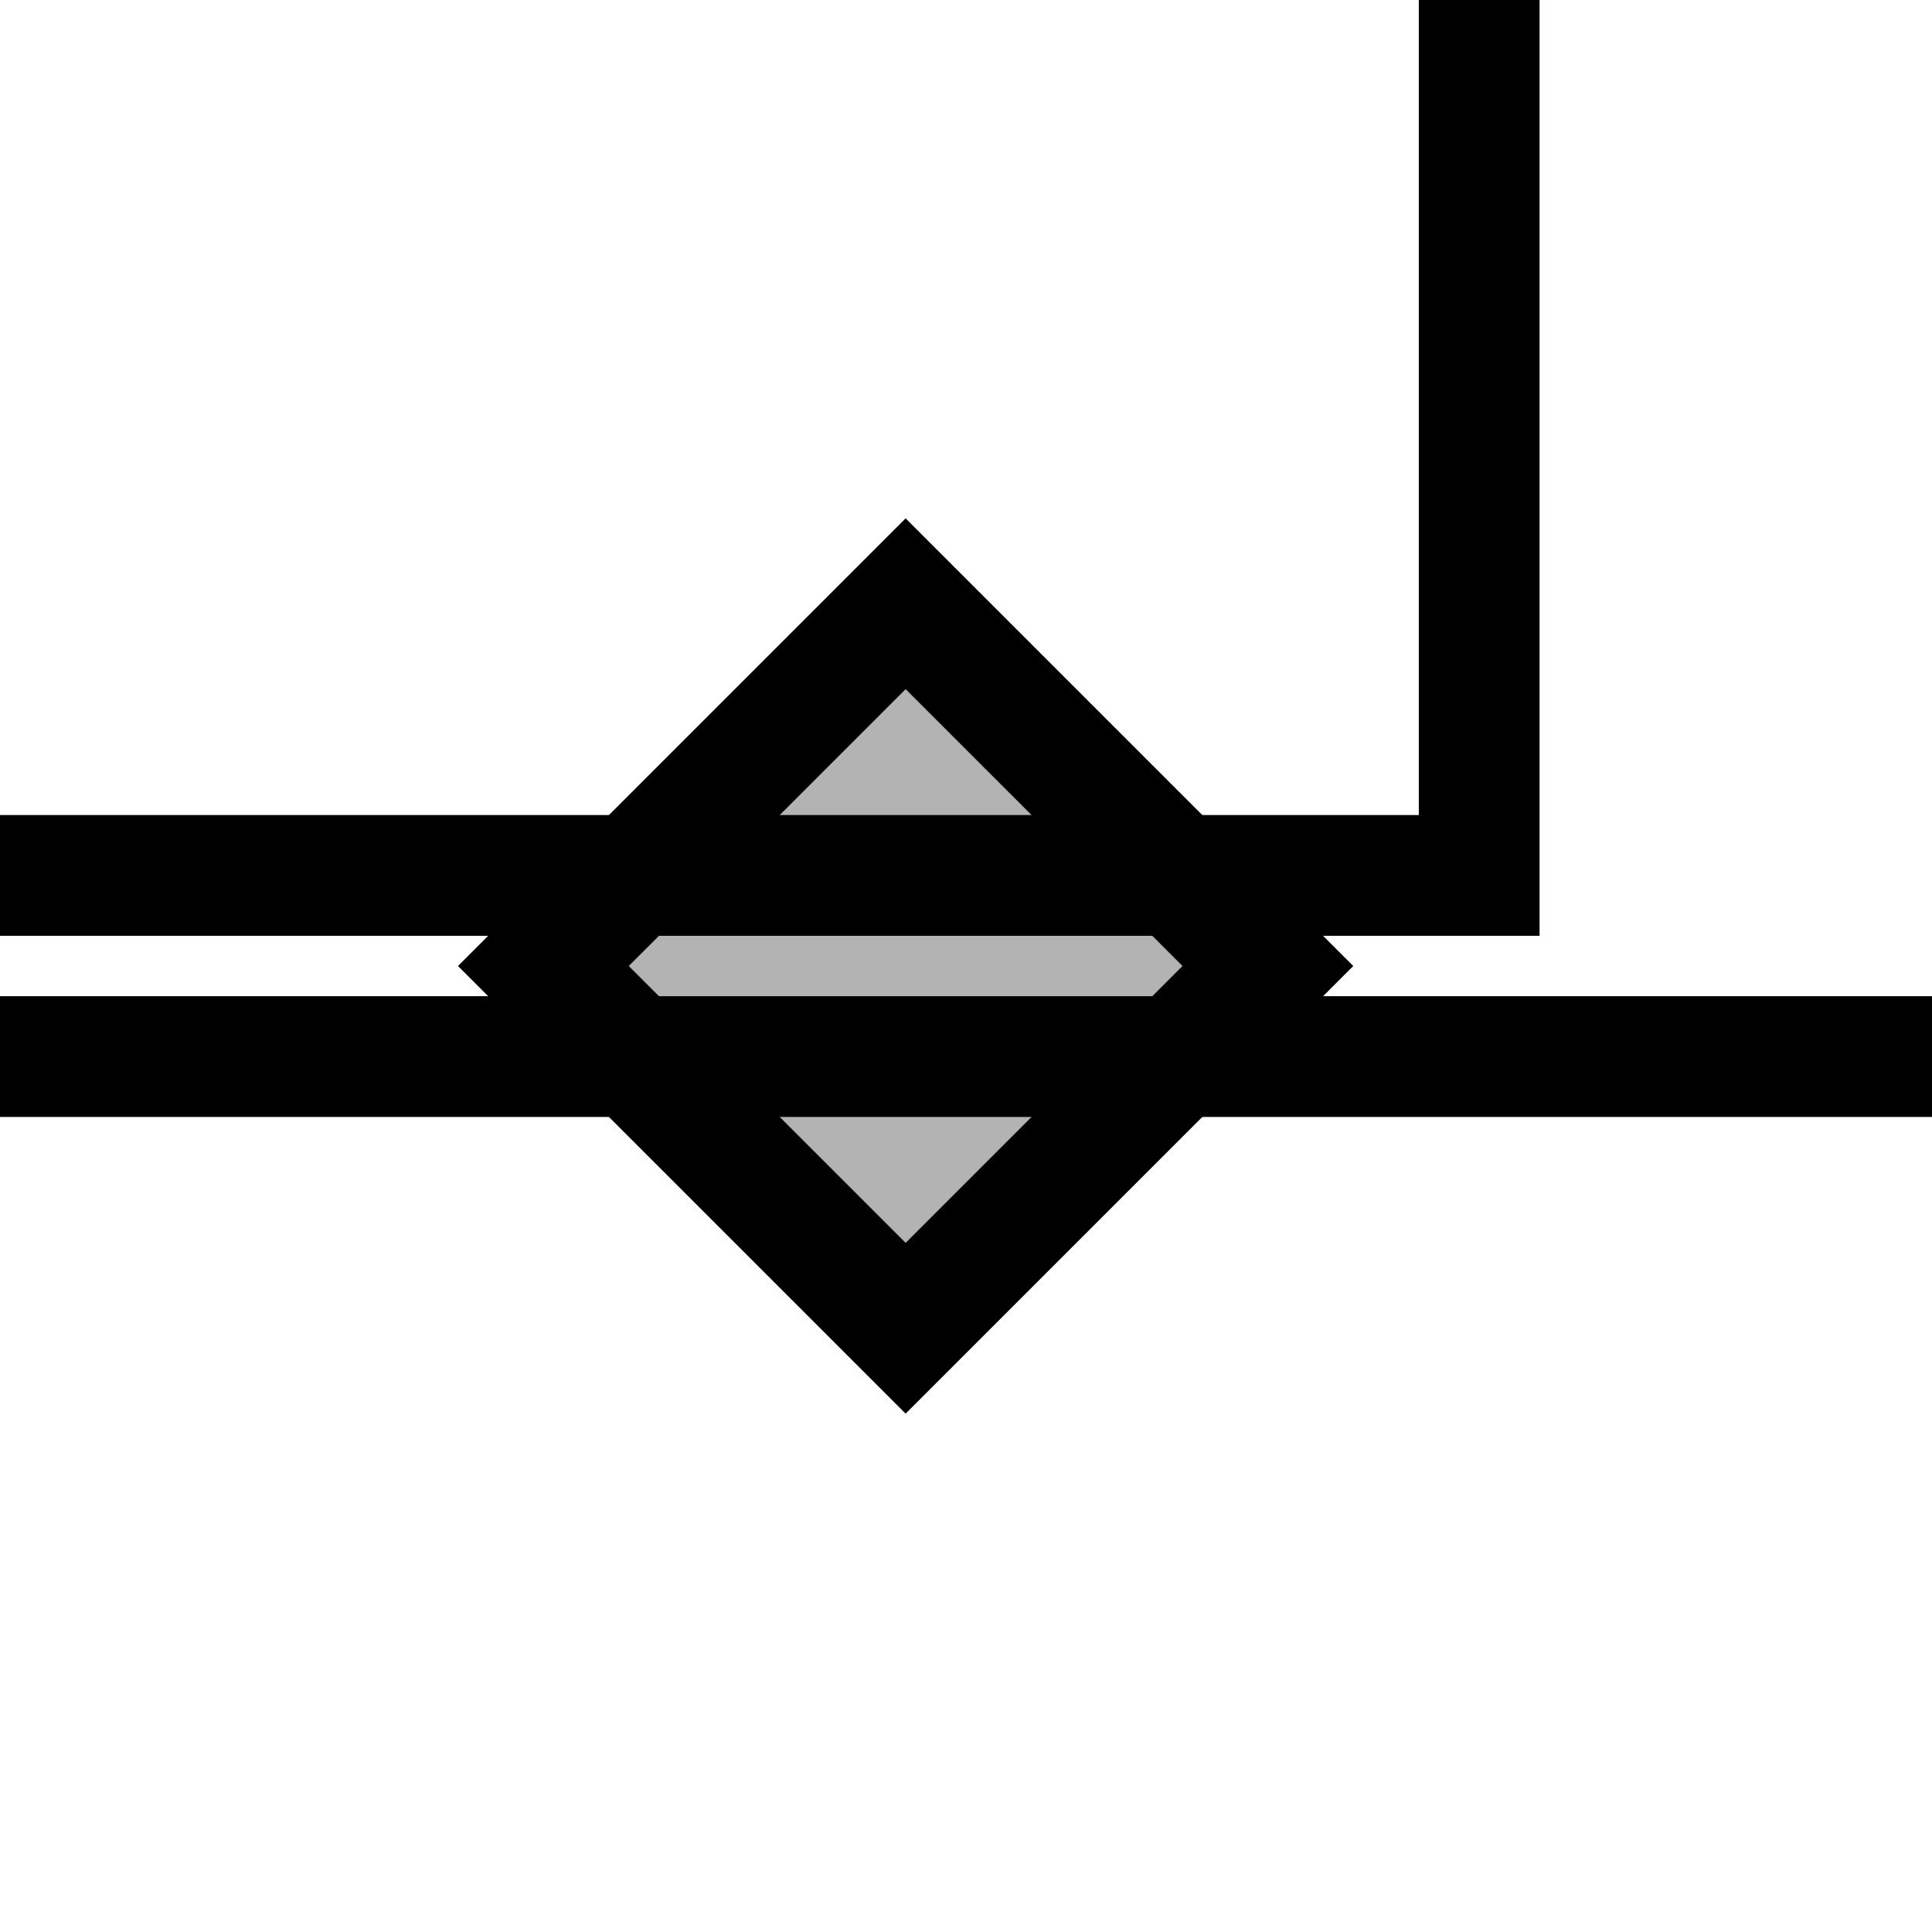<?xml version="1.0" encoding="UTF-8"?>
<svg xmlns="http://www.w3.org/2000/svg" version="1.1" width="64" height="64">
  <g fill="none" stroke="black" stroke-width="4"
     transform="rotate(180, 32, 32)">
    <path d="M 22,32 L 34,20 L 46,32 L 34,44 Z" fill="black"
          fill-opacity="0.3"/>
    <path d="M 0,29 H 64"/>
    <path d="M 64,35 H 15 V 64"/>
  </g>
</svg>
